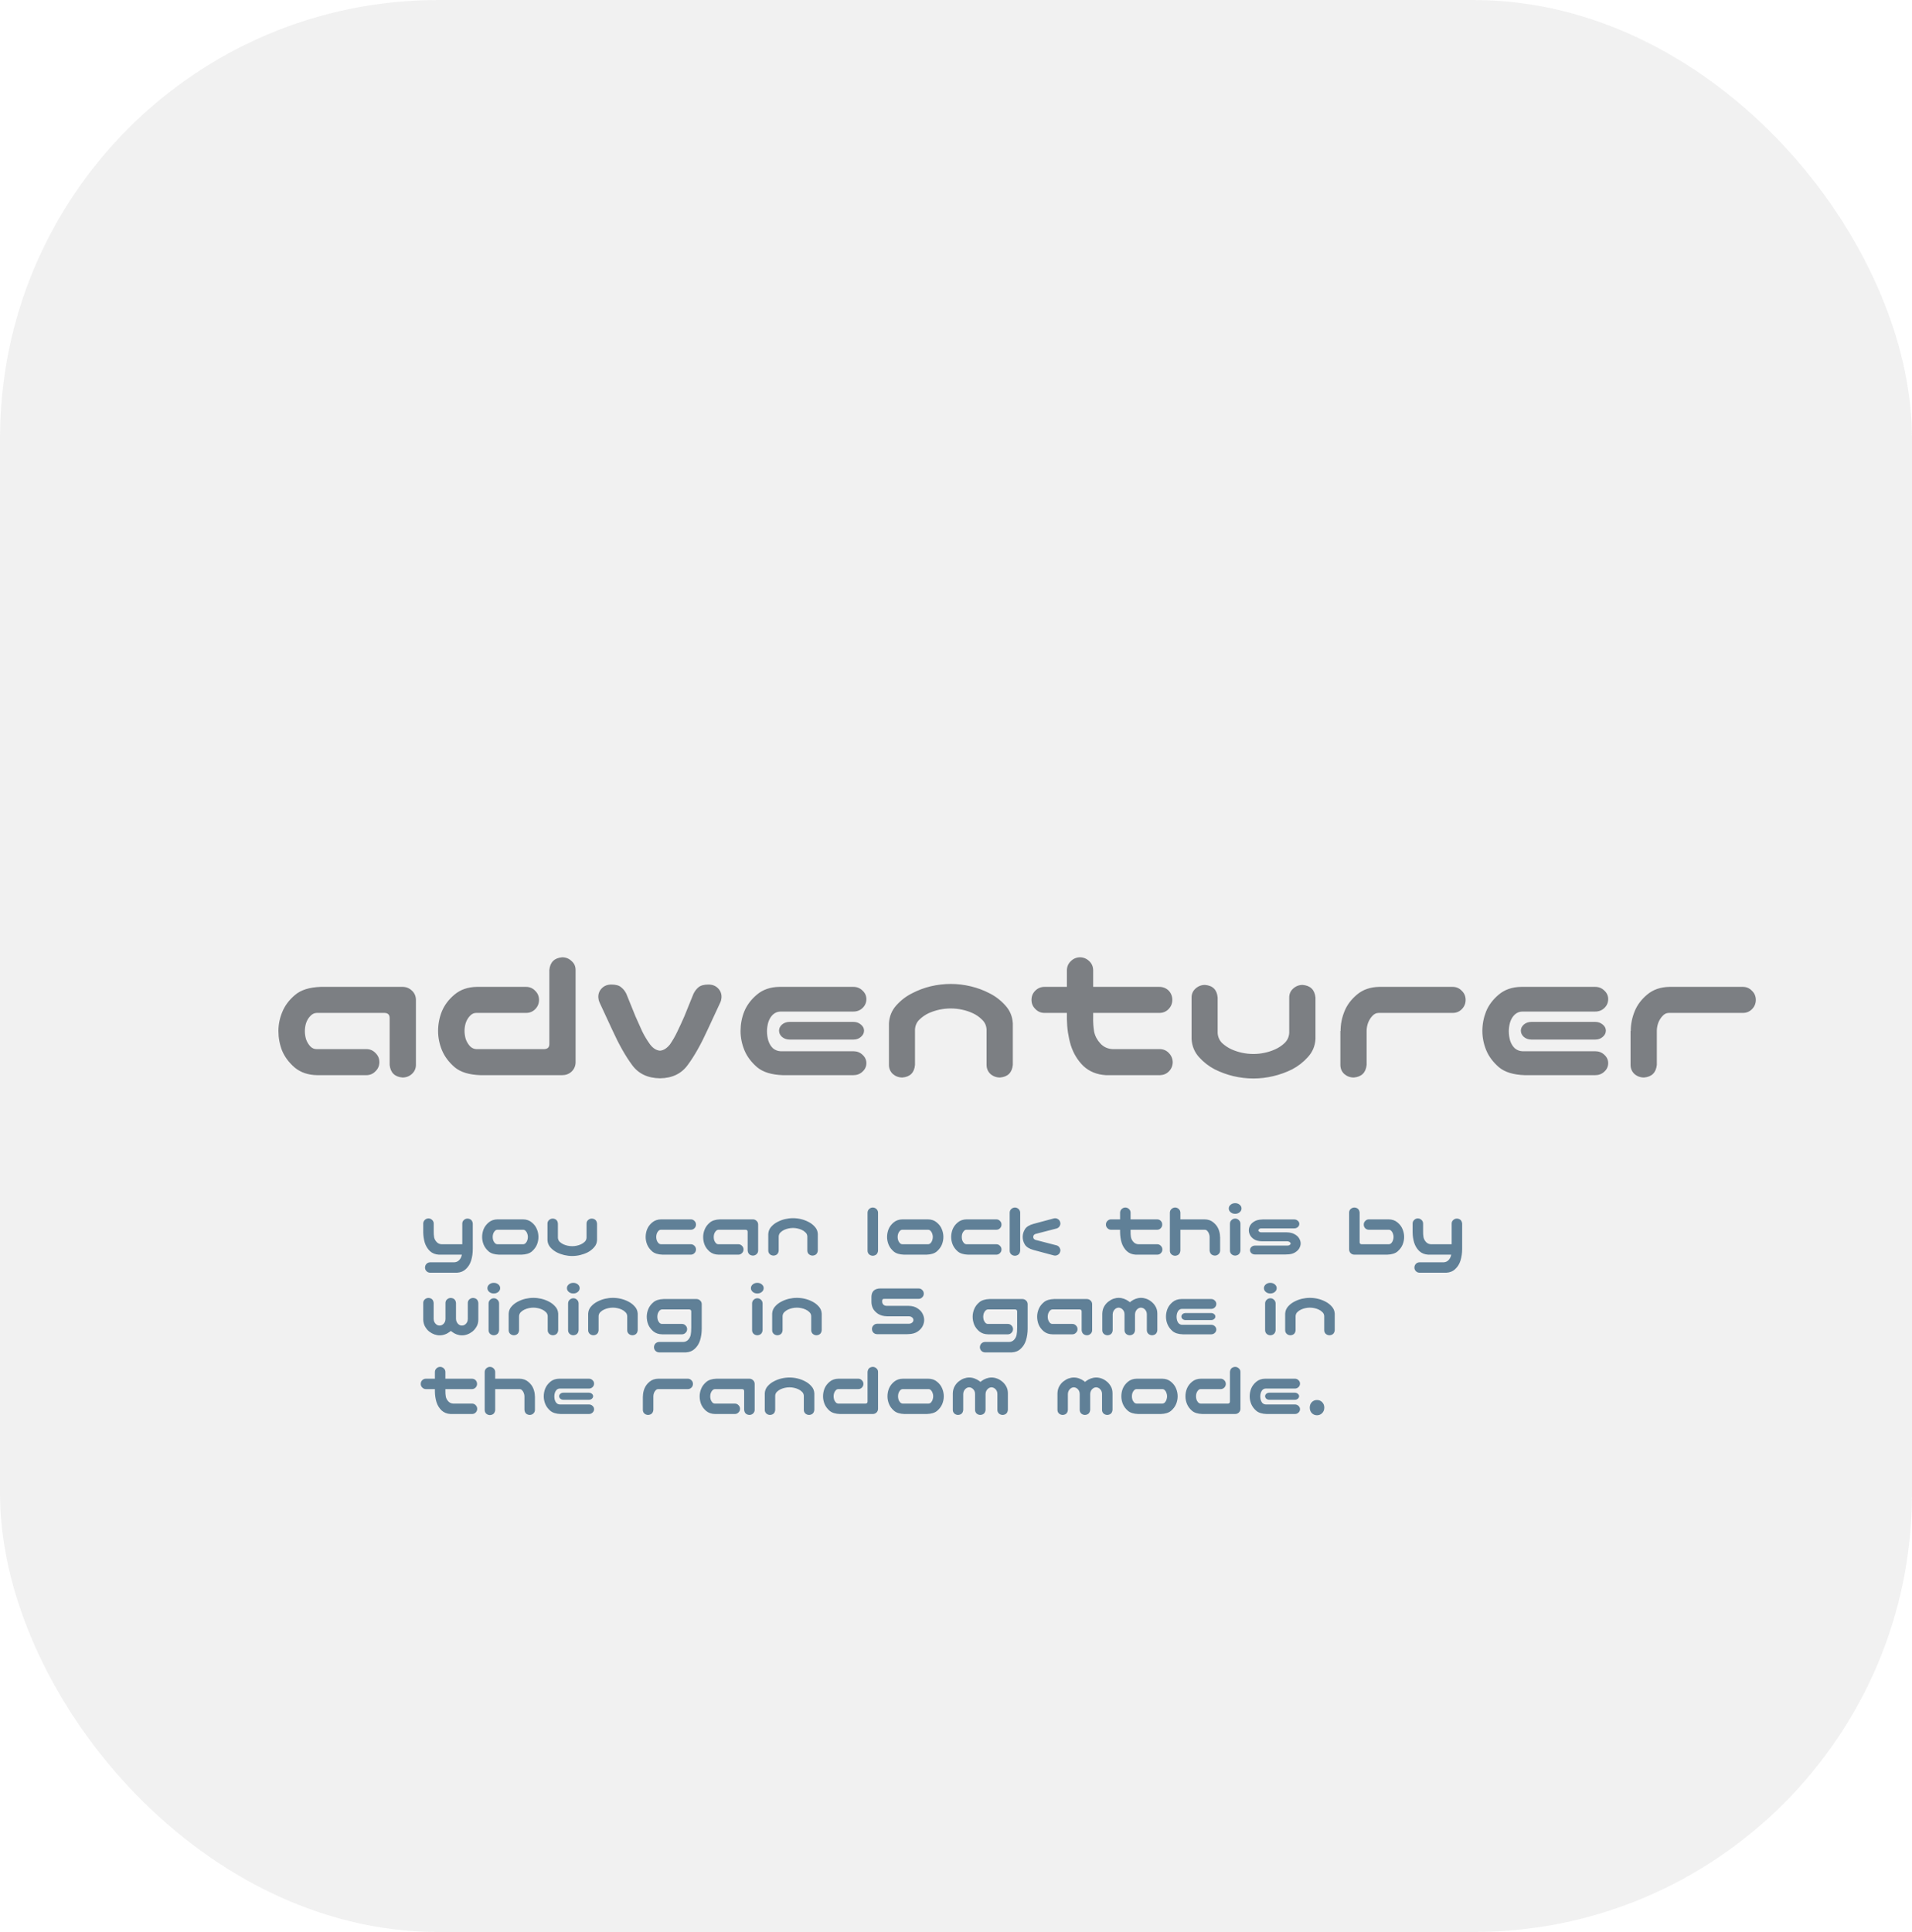 <svg width="96" height="97" viewBox="0 0 96 97" fill="none" xmlns="http://www.w3.org/2000/svg">
<g clip-path="url(#clip0_69_1537)">
<rect width="96" height="97" rx="22" fill="#F4F4F4"/>
<path d="M19.564 53.463V51.109C19.564 50.947 19.48 50.862 19.311 50.855H15.893C15.769 50.862 15.662 50.917 15.57 51.022C15.479 51.119 15.411 51.236 15.365 51.373C15.326 51.503 15.307 51.637 15.307 51.773C15.307 51.904 15.326 52.037 15.365 52.174C15.411 52.304 15.479 52.421 15.57 52.525C15.662 52.623 15.769 52.672 15.893 52.672H18.393C18.575 52.672 18.728 52.737 18.852 52.867C18.982 52.991 19.047 53.144 19.047 53.326C19.047 53.508 18.982 53.661 18.852 53.785C18.728 53.915 18.575 53.98 18.393 53.98H15.932C15.476 53.974 15.098 53.847 14.799 53.6C14.506 53.346 14.294 53.062 14.164 52.75C14.04 52.431 13.979 52.102 13.979 51.764C13.979 51.438 14.044 51.119 14.174 50.807C14.304 50.488 14.516 50.204 14.809 49.957C15.102 49.703 15.534 49.566 16.107 49.547H20.209C20.391 49.547 20.547 49.609 20.678 49.732C20.808 49.85 20.876 49.999 20.883 50.182V53.463C20.883 53.645 20.814 53.798 20.678 53.922C20.547 54.039 20.391 54.098 20.209 54.098C19.818 54.065 19.604 53.853 19.564 53.463ZM27.582 48.697C27.621 48.307 27.836 48.095 28.227 48.062C28.409 48.062 28.565 48.124 28.695 48.248C28.832 48.365 28.9 48.515 28.9 48.697V53.346C28.894 53.528 28.826 53.681 28.695 53.805C28.565 53.922 28.409 53.98 28.227 53.98H24.125C23.552 53.961 23.119 53.828 22.826 53.58C22.533 53.326 22.322 53.043 22.191 52.73C22.061 52.411 21.996 52.089 21.996 51.764C21.996 51.425 22.058 51.1 22.182 50.787C22.312 50.468 22.523 50.185 22.816 49.938C23.116 49.684 23.494 49.553 23.949 49.547H26.41C26.592 49.547 26.745 49.612 26.869 49.742C26.999 49.866 27.064 50.019 27.064 50.201C27.064 50.383 26.999 50.54 26.869 50.67C26.745 50.794 26.592 50.855 26.41 50.855H23.91C23.787 50.855 23.679 50.908 23.588 51.012C23.497 51.109 23.428 51.227 23.383 51.363C23.344 51.493 23.324 51.624 23.324 51.754C23.324 51.891 23.344 52.027 23.383 52.164C23.428 52.294 23.497 52.411 23.588 52.516C23.679 52.613 23.787 52.665 23.91 52.672H27.328C27.497 52.665 27.582 52.581 27.582 52.418V48.697ZM31.732 53.463C31.4 53.014 31.068 52.425 30.736 51.695L30.102 50.328C30.069 50.257 30.049 50.178 30.043 50.094C30.03 49.911 30.085 49.755 30.209 49.625C30.333 49.495 30.495 49.43 30.697 49.43C30.919 49.43 31.081 49.475 31.186 49.566C31.296 49.651 31.384 49.762 31.449 49.898L31.908 51.031C32.025 51.298 32.139 51.552 32.25 51.793C32.367 52.027 32.497 52.242 32.641 52.438C32.79 52.633 32.956 52.737 33.139 52.75C33.315 52.737 33.48 52.633 33.637 52.438C33.773 52.242 33.897 52.027 34.008 51.793C34.125 51.552 34.242 51.298 34.359 51.031L34.818 49.898C34.883 49.762 34.968 49.651 35.072 49.566C35.183 49.475 35.349 49.43 35.57 49.43C35.772 49.43 35.935 49.495 36.059 49.625C36.182 49.755 36.238 49.911 36.225 50.094C36.218 50.178 36.199 50.257 36.166 50.328L35.531 51.695C35.199 52.425 34.867 53.014 34.535 53.463C34.216 53.906 33.751 54.13 33.139 54.137C32.52 54.13 32.051 53.906 31.732 53.463ZM39.31 53.98C38.738 53.961 38.305 53.828 38.012 53.58C37.719 53.326 37.507 53.043 37.377 52.73C37.247 52.411 37.182 52.089 37.182 51.764C37.182 51.425 37.243 51.1 37.367 50.787C37.497 50.468 37.709 50.185 38.002 49.938C38.301 49.684 38.679 49.553 39.135 49.547H42.846C43.028 49.547 43.181 49.609 43.305 49.732C43.435 49.85 43.5 49.993 43.5 50.162C43.5 50.338 43.435 50.488 43.305 50.611C43.181 50.728 43.028 50.787 42.846 50.787H39.193C39.05 50.787 38.923 50.836 38.812 50.934C38.708 51.031 38.63 51.158 38.578 51.315C38.533 51.471 38.51 51.624 38.51 51.773C38.51 51.936 38.533 52.096 38.578 52.252C38.63 52.408 38.708 52.535 38.812 52.633C38.923 52.724 39.05 52.773 39.193 52.779H42.846C43.028 52.779 43.181 52.838 43.305 52.955C43.435 53.072 43.5 53.212 43.5 53.375C43.5 53.544 43.435 53.688 43.305 53.805C43.181 53.922 43.028 53.98 42.846 53.98H39.31ZM43.383 51.744C43.383 51.868 43.328 51.975 43.217 52.066C43.119 52.151 42.995 52.193 42.846 52.193H39.652C39.503 52.193 39.376 52.151 39.272 52.066C39.167 51.975 39.115 51.868 39.115 51.744C39.115 51.627 39.167 51.523 39.272 51.432C39.376 51.347 39.503 51.305 39.652 51.305H42.846C42.995 51.305 43.122 51.35 43.227 51.441C43.331 51.526 43.383 51.627 43.383 51.744ZM47.738 49.4C48.077 49.4 48.409 49.44 48.734 49.518C49.066 49.596 49.382 49.713 49.682 49.869C49.981 50.019 50.245 50.221 50.473 50.475C50.707 50.728 50.834 51.031 50.853 51.383V51.793V53.463C50.815 53.853 50.6 54.065 50.209 54.098C50.027 54.098 49.867 54.039 49.73 53.922C49.6 53.798 49.535 53.645 49.535 53.463V53.033V51.685C49.522 51.484 49.444 51.318 49.301 51.188C49.164 51.051 49.008 50.943 48.832 50.865C48.663 50.787 48.484 50.728 48.295 50.69C48.113 50.65 47.927 50.631 47.738 50.631C47.55 50.631 47.361 50.65 47.172 50.69C46.99 50.728 46.81 50.787 46.635 50.865C46.465 50.943 46.309 51.051 46.166 51.188C46.029 51.318 45.954 51.484 45.941 51.685V53.033V53.463C45.909 53.853 45.697 54.065 45.307 54.098C45.124 54.098 44.965 54.039 44.828 53.922C44.698 53.798 44.633 53.645 44.633 53.463V51.793V51.383C44.652 51.031 44.776 50.728 45.004 50.475C45.232 50.221 45.495 50.019 45.795 49.869C46.094 49.713 46.407 49.596 46.732 49.518C47.065 49.44 47.4 49.4 47.738 49.4ZM54.213 48.062C54.395 48.062 54.551 48.124 54.682 48.248C54.812 48.365 54.88 48.515 54.887 48.697V49.547H58.207C58.389 49.547 58.546 49.609 58.676 49.732C58.8 49.863 58.861 50.019 58.861 50.201C58.861 50.383 58.796 50.54 58.666 50.67C58.542 50.794 58.389 50.855 58.207 50.855H54.887V51.051C54.88 51.318 54.897 51.565 54.935 51.793C54.981 52.014 55.085 52.213 55.248 52.389C55.411 52.565 55.616 52.659 55.863 52.672H58.246C58.428 52.678 58.578 52.747 58.695 52.877C58.819 53.007 58.881 53.163 58.881 53.346C58.874 53.522 58.809 53.671 58.685 53.795C58.568 53.912 58.422 53.974 58.246 53.98H55.531C55.075 53.954 54.698 53.801 54.398 53.522C54.105 53.235 53.894 52.887 53.764 52.477C53.64 52.066 53.575 51.63 53.568 51.168V50.855H52.445C52.263 50.855 52.11 50.79 51.986 50.66C51.856 50.536 51.791 50.383 51.791 50.201C51.791 50.019 51.853 49.866 51.977 49.742C52.107 49.612 52.263 49.547 52.445 49.547H53.568V48.697C53.575 48.522 53.64 48.375 53.764 48.258C53.887 48.134 54.037 48.069 54.213 48.062ZM62.934 54.147C62.595 54.147 62.26 54.107 61.928 54.029C61.602 53.951 61.29 53.837 60.99 53.688C60.691 53.531 60.427 53.326 60.199 53.072C59.971 52.818 59.848 52.516 59.828 52.164V51.754V50.084C59.828 49.902 59.893 49.752 60.023 49.635C60.16 49.511 60.32 49.449 60.502 49.449C60.893 49.482 61.104 49.693 61.137 50.084V50.514V51.861C61.15 52.063 61.225 52.232 61.361 52.369C61.505 52.499 61.661 52.603 61.83 52.682C62.006 52.76 62.185 52.818 62.367 52.857C62.556 52.897 62.745 52.916 62.934 52.916C63.122 52.916 63.308 52.897 63.49 52.857C63.679 52.818 63.858 52.76 64.027 52.682C64.203 52.603 64.359 52.499 64.496 52.369C64.639 52.232 64.717 52.063 64.731 51.861V50.514V50.084C64.731 49.902 64.796 49.752 64.926 49.635C65.062 49.511 65.222 49.449 65.404 49.449C65.795 49.482 66.01 49.693 66.049 50.084V51.754V52.164C66.029 52.516 65.902 52.818 65.668 53.072C65.44 53.326 65.176 53.531 64.877 53.688C64.578 53.837 64.262 53.951 63.93 54.029C63.604 54.107 63.272 54.147 62.934 54.147ZM67.504 50.777C67.628 50.465 67.836 50.185 68.129 49.938C68.428 49.684 68.806 49.553 69.262 49.547H72.934C73.116 49.547 73.269 49.612 73.393 49.742C73.523 49.866 73.588 50.019 73.588 50.201C73.588 50.383 73.523 50.54 73.393 50.67C73.269 50.794 73.116 50.855 72.934 50.855H69.223C69.099 50.855 68.992 50.908 68.9 51.012C68.809 51.109 68.738 51.227 68.686 51.363C68.64 51.5 68.617 51.63 68.617 51.754V53.463C68.578 53.853 68.363 54.065 67.973 54.098C67.79 54.098 67.631 54.039 67.494 53.922C67.364 53.798 67.299 53.645 67.299 53.463V51.764H67.309C67.309 51.425 67.374 51.096 67.504 50.777ZM76.557 53.98C75.984 53.961 75.551 53.828 75.258 53.58C74.965 53.326 74.753 53.043 74.623 52.73C74.493 52.411 74.428 52.089 74.428 51.764C74.428 51.425 74.49 51.1 74.613 50.787C74.743 50.468 74.955 50.185 75.248 49.938C75.547 49.684 75.925 49.553 76.381 49.547H80.092C80.274 49.547 80.427 49.609 80.551 49.732C80.681 49.85 80.746 49.993 80.746 50.162C80.746 50.338 80.681 50.488 80.551 50.611C80.427 50.728 80.274 50.787 80.092 50.787H76.439C76.296 50.787 76.169 50.836 76.059 50.934C75.954 51.031 75.876 51.158 75.824 51.315C75.779 51.471 75.756 51.624 75.756 51.773C75.756 51.936 75.779 52.096 75.824 52.252C75.876 52.408 75.954 52.535 76.059 52.633C76.169 52.724 76.296 52.773 76.439 52.779H80.092C80.274 52.779 80.427 52.838 80.551 52.955C80.681 53.072 80.746 53.212 80.746 53.375C80.746 53.544 80.681 53.688 80.551 53.805C80.427 53.922 80.274 53.98 80.092 53.98H76.557ZM80.629 51.744C80.629 51.868 80.574 51.975 80.463 52.066C80.365 52.151 80.242 52.193 80.092 52.193H76.898C76.749 52.193 76.622 52.151 76.518 52.066C76.413 51.975 76.361 51.868 76.361 51.744C76.361 51.627 76.413 51.523 76.518 51.432C76.622 51.347 76.749 51.305 76.898 51.305H80.092C80.242 51.305 80.368 51.35 80.473 51.441C80.577 51.526 80.629 51.627 80.629 51.744ZM82.074 50.777C82.198 50.465 82.406 50.185 82.699 49.938C82.999 49.684 83.376 49.553 83.832 49.547H87.504C87.686 49.547 87.839 49.612 87.963 49.742C88.093 49.866 88.158 50.019 88.158 50.201C88.158 50.383 88.093 50.54 87.963 50.67C87.839 50.794 87.686 50.855 87.504 50.855H83.793C83.669 50.855 83.562 50.908 83.471 51.012C83.38 51.109 83.308 51.227 83.256 51.363C83.21 51.5 83.188 51.63 83.188 51.754V53.463C83.148 53.853 82.934 54.065 82.543 54.098C82.361 54.098 82.201 54.039 82.064 53.922C81.934 53.798 81.869 53.645 81.869 53.463V51.764H81.879C81.879 51.425 81.944 51.096 82.074 50.777Z" fill="#72757A"/>
<path d="M21.508 61.172C21.581 61.172 21.643 61.197 21.695 61.246C21.747 61.293 21.775 61.353 21.777 61.426V61.82C21.775 61.927 21.781 62.026 21.797 62.117C21.815 62.206 21.857 62.285 21.922 62.355C21.987 62.426 22.069 62.464 22.168 62.469H23.211V61.434C23.211 61.361 23.237 61.301 23.289 61.254C23.344 61.204 23.408 61.18 23.48 61.18C23.637 61.193 23.723 61.277 23.738 61.434V62.707C23.738 62.915 23.71 63.112 23.652 63.297C23.6 63.461 23.514 63.599 23.395 63.711C23.277 63.825 23.128 63.888 22.945 63.898H21.594C21.523 63.896 21.463 63.87 21.414 63.82C21.367 63.773 21.342 63.715 21.34 63.645C21.34 63.572 21.363 63.509 21.41 63.457C21.46 63.405 21.521 63.378 21.594 63.375H22.812C22.912 63.37 22.994 63.332 23.059 63.262C23.124 63.191 23.165 63.109 23.184 63.016C23.186 63.008 23.188 63 23.188 62.992H22.035C21.853 62.982 21.702 62.921 21.582 62.809C21.465 62.694 21.38 62.555 21.328 62.391C21.279 62.227 21.253 62.052 21.25 61.867V61.426C21.253 61.355 21.279 61.297 21.328 61.25C21.378 61.2 21.438 61.175 21.508 61.172ZM25.059 62.992C24.829 62.984 24.656 62.931 24.539 62.832C24.422 62.73 24.337 62.617 24.285 62.492C24.233 62.365 24.207 62.236 24.207 62.105C24.207 61.97 24.232 61.84 24.281 61.715C24.333 61.587 24.418 61.474 24.535 61.375C24.655 61.273 24.806 61.221 24.988 61.219H26.254C26.436 61.221 26.586 61.273 26.703 61.375C26.823 61.474 26.908 61.587 26.957 61.715C27.009 61.84 27.035 61.97 27.035 62.105C27.035 62.236 27.009 62.365 26.957 62.492C26.905 62.617 26.82 62.73 26.703 62.832C26.586 62.931 26.413 62.984 26.184 62.992H25.059ZM24.973 61.742C24.923 61.742 24.88 61.763 24.844 61.805C24.807 61.844 24.78 61.891 24.762 61.945C24.746 61.997 24.738 62.05 24.738 62.102C24.738 62.156 24.746 62.211 24.762 62.266C24.78 62.318 24.807 62.365 24.844 62.406C24.88 62.445 24.923 62.466 24.973 62.469H26.27C26.319 62.466 26.362 62.445 26.398 62.406C26.435 62.365 26.461 62.318 26.477 62.266C26.495 62.211 26.504 62.156 26.504 62.102C26.504 62.05 26.495 61.997 26.477 61.945C26.461 61.891 26.435 61.844 26.398 61.805C26.362 61.763 26.319 61.742 26.27 61.742H24.973ZM28.73 63.059C28.595 63.059 28.461 63.043 28.328 63.012C28.198 62.98 28.073 62.935 27.953 62.875C27.833 62.812 27.728 62.73 27.637 62.629C27.546 62.527 27.496 62.406 27.488 62.266V62.102V61.434C27.488 61.361 27.514 61.301 27.566 61.254C27.621 61.204 27.685 61.18 27.758 61.18C27.914 61.193 27.999 61.277 28.012 61.434V61.605V62.145C28.017 62.225 28.047 62.293 28.102 62.348C28.159 62.4 28.221 62.441 28.289 62.473C28.359 62.504 28.431 62.527 28.504 62.543C28.579 62.559 28.655 62.566 28.73 62.566C28.806 62.566 28.88 62.559 28.953 62.543C29.029 62.527 29.1 62.504 29.168 62.473C29.238 62.441 29.301 62.4 29.355 62.348C29.413 62.293 29.444 62.225 29.449 62.145V61.605V61.434C29.449 61.361 29.475 61.301 29.527 61.254C29.582 61.204 29.646 61.18 29.719 61.18C29.875 61.193 29.961 61.277 29.977 61.434V62.102V62.266C29.969 62.406 29.918 62.527 29.824 62.629C29.733 62.73 29.628 62.812 29.508 62.875C29.388 62.935 29.262 62.98 29.129 63.012C28.999 63.043 28.866 63.059 28.73 63.059ZM33.27 62.992C33.04 62.984 32.867 62.931 32.75 62.832C32.633 62.73 32.548 62.617 32.496 62.492C32.444 62.365 32.418 62.236 32.418 62.105C32.418 61.97 32.443 61.84 32.492 61.715C32.544 61.587 32.629 61.474 32.746 61.375C32.866 61.273 33.017 61.221 33.199 61.219H34.684C34.757 61.219 34.818 61.245 34.867 61.297C34.919 61.346 34.945 61.408 34.945 61.48C34.945 61.553 34.919 61.616 34.867 61.668C34.818 61.717 34.757 61.742 34.684 61.742H33.184C33.134 61.742 33.091 61.763 33.055 61.805C33.018 61.844 32.991 61.891 32.973 61.945C32.957 61.997 32.949 62.05 32.949 62.102C32.949 62.156 32.957 62.211 32.973 62.266C32.991 62.318 33.018 62.365 33.055 62.406C33.091 62.445 33.134 62.466 33.184 62.469H34.684C34.757 62.469 34.818 62.495 34.867 62.547C34.919 62.596 34.945 62.658 34.945 62.73C34.945 62.803 34.919 62.865 34.867 62.914C34.818 62.966 34.757 62.992 34.684 62.992H33.27ZM37.539 62.785V61.844C37.539 61.779 37.505 61.745 37.438 61.742H36.07C36.021 61.745 35.978 61.767 35.941 61.809C35.905 61.848 35.878 61.895 35.859 61.949C35.844 62.001 35.836 62.055 35.836 62.109C35.836 62.161 35.844 62.215 35.859 62.27C35.878 62.322 35.905 62.368 35.941 62.41C35.978 62.449 36.021 62.469 36.07 62.469H37.07C37.143 62.469 37.204 62.495 37.254 62.547C37.306 62.596 37.332 62.658 37.332 62.73C37.332 62.803 37.306 62.865 37.254 62.914C37.204 62.966 37.143 62.992 37.07 62.992H36.086C35.904 62.99 35.753 62.939 35.633 62.84C35.516 62.738 35.431 62.625 35.379 62.5C35.329 62.372 35.305 62.241 35.305 62.105C35.305 61.975 35.331 61.848 35.383 61.723C35.435 61.595 35.52 61.482 35.637 61.383C35.754 61.281 35.927 61.227 36.156 61.219H37.797C37.87 61.219 37.932 61.243 37.984 61.293C38.036 61.34 38.064 61.4 38.066 61.473V62.785C38.066 62.858 38.039 62.919 37.984 62.969C37.932 63.016 37.87 63.039 37.797 63.039C37.641 63.026 37.555 62.941 37.539 62.785ZM39.816 61.16C39.952 61.16 40.085 61.176 40.215 61.207C40.348 61.238 40.474 61.285 40.594 61.348C40.714 61.408 40.819 61.488 40.91 61.59C41.004 61.691 41.055 61.812 41.062 61.953V62.117V62.785C41.047 62.941 40.961 63.026 40.805 63.039C40.732 63.039 40.668 63.016 40.613 62.969C40.561 62.919 40.535 62.858 40.535 62.785V62.613V62.074C40.53 61.993 40.499 61.927 40.441 61.875C40.387 61.82 40.324 61.777 40.254 61.746C40.186 61.715 40.115 61.691 40.039 61.676C39.966 61.66 39.892 61.652 39.816 61.652C39.741 61.652 39.665 61.66 39.59 61.676C39.517 61.691 39.445 61.715 39.375 61.746C39.307 61.777 39.245 61.82 39.188 61.875C39.133 61.927 39.103 61.993 39.098 62.074V62.613V62.785C39.085 62.941 39 63.026 38.844 63.039C38.771 63.039 38.707 63.016 38.652 62.969C38.6 62.919 38.574 62.858 38.574 62.785V62.117V61.953C38.582 61.812 38.632 61.691 38.723 61.59C38.814 61.488 38.919 61.408 39.039 61.348C39.159 61.285 39.284 61.238 39.414 61.207C39.547 61.176 39.681 61.16 39.816 61.16ZM43.828 60.625C43.898 60.628 43.958 60.654 44.008 60.703C44.057 60.75 44.083 60.809 44.086 60.879V62.793C44.07 62.949 43.984 63.034 43.828 63.047C43.755 63.047 43.691 63.023 43.637 62.977C43.585 62.927 43.559 62.866 43.559 62.793V60.879C43.561 60.806 43.589 60.746 43.641 60.699C43.693 60.65 43.755 60.625 43.828 60.625ZM45.391 62.992C45.161 62.984 44.988 62.931 44.871 62.832C44.754 62.73 44.669 62.617 44.617 62.492C44.565 62.365 44.539 62.236 44.539 62.105C44.539 61.97 44.564 61.84 44.613 61.715C44.665 61.587 44.75 61.474 44.867 61.375C44.987 61.273 45.138 61.221 45.32 61.219H46.586C46.768 61.221 46.918 61.273 47.035 61.375C47.155 61.474 47.24 61.587 47.289 61.715C47.341 61.84 47.367 61.97 47.367 62.105C47.367 62.236 47.341 62.365 47.289 62.492C47.237 62.617 47.152 62.73 47.035 62.832C46.918 62.931 46.745 62.984 46.516 62.992H45.391ZM45.305 61.742C45.255 61.742 45.212 61.763 45.176 61.805C45.139 61.844 45.112 61.891 45.094 61.945C45.078 61.997 45.07 62.05 45.07 62.102C45.07 62.156 45.078 62.211 45.094 62.266C45.112 62.318 45.139 62.365 45.176 62.406C45.212 62.445 45.255 62.466 45.305 62.469H46.602C46.651 62.466 46.694 62.445 46.73 62.406C46.767 62.365 46.793 62.318 46.809 62.266C46.827 62.211 46.836 62.156 46.836 62.102C46.836 62.05 46.827 61.997 46.809 61.945C46.793 61.891 46.767 61.844 46.73 61.805C46.694 61.763 46.651 61.742 46.602 61.742H45.305ZM48.609 62.992C48.38 62.984 48.207 62.931 48.09 62.832C47.973 62.73 47.888 62.617 47.836 62.492C47.784 62.365 47.758 62.236 47.758 62.105C47.758 61.97 47.783 61.84 47.832 61.715C47.884 61.587 47.969 61.474 48.086 61.375C48.206 61.273 48.357 61.221 48.539 61.219H50.023C50.096 61.219 50.158 61.245 50.207 61.297C50.259 61.346 50.285 61.408 50.285 61.48C50.285 61.553 50.259 61.616 50.207 61.668C50.158 61.717 50.096 61.742 50.023 61.742H48.523C48.474 61.742 48.431 61.763 48.395 61.805C48.358 61.844 48.331 61.891 48.312 61.945C48.297 61.997 48.289 62.05 48.289 62.102C48.289 62.156 48.297 62.211 48.312 62.266C48.331 62.318 48.358 62.365 48.395 62.406C48.431 62.445 48.474 62.466 48.523 62.469H50.023C50.096 62.469 50.158 62.495 50.207 62.547C50.259 62.596 50.285 62.658 50.285 62.73C50.285 62.803 50.259 62.865 50.207 62.914C50.158 62.966 50.096 62.992 50.023 62.992H48.609ZM50.965 60.625C51.035 60.628 51.095 60.654 51.145 60.703C51.194 60.75 51.22 60.809 51.223 60.879V62.793C51.207 62.949 51.121 63.034 50.965 63.047C50.892 63.047 50.828 63.023 50.773 62.977C50.721 62.927 50.695 62.866 50.695 62.793V60.879C50.698 60.806 50.725 60.746 50.777 60.699C50.829 60.65 50.892 60.625 50.965 60.625ZM51.461 61.715C51.536 61.592 51.681 61.503 51.895 61.445L52.898 61.176C52.969 61.155 53.035 61.161 53.098 61.195C53.163 61.227 53.206 61.277 53.227 61.348C53.25 61.415 53.245 61.482 53.211 61.547C53.18 61.609 53.129 61.652 53.059 61.676L51.988 61.953C51.913 61.982 51.876 62.031 51.879 62.102C51.876 62.172 51.913 62.221 51.988 62.25L53.059 62.527C53.129 62.551 53.18 62.595 53.211 62.66C53.245 62.723 53.25 62.788 53.227 62.855C53.206 62.926 53.163 62.977 53.098 63.008C53.035 63.042 52.969 63.048 52.898 63.027L51.895 62.758C51.678 62.698 51.533 62.607 51.457 62.484C51.384 62.362 51.348 62.234 51.348 62.102C51.348 61.969 51.385 61.84 51.461 61.715ZM56.496 60.625C56.569 60.625 56.632 60.65 56.684 60.699C56.736 60.746 56.763 60.806 56.766 60.879V61.219H58.094C58.167 61.219 58.229 61.243 58.281 61.293C58.331 61.345 58.355 61.408 58.355 61.48C58.355 61.553 58.329 61.616 58.277 61.668C58.228 61.717 58.167 61.742 58.094 61.742H56.766V61.82C56.763 61.927 56.77 62.026 56.785 62.117C56.803 62.206 56.845 62.285 56.91 62.355C56.975 62.426 57.057 62.464 57.156 62.469H58.109C58.182 62.471 58.242 62.499 58.289 62.551C58.339 62.603 58.363 62.665 58.363 62.738C58.361 62.809 58.335 62.868 58.285 62.918C58.238 62.965 58.18 62.99 58.109 62.992H57.023C56.841 62.982 56.69 62.921 56.57 62.809C56.453 62.694 56.368 62.555 56.316 62.391C56.267 62.227 56.241 62.052 56.238 61.867V61.742H55.789C55.716 61.742 55.655 61.716 55.605 61.664C55.553 61.615 55.527 61.553 55.527 61.48C55.527 61.408 55.552 61.346 55.602 61.297C55.654 61.245 55.716 61.219 55.789 61.219H56.238V60.879C56.241 60.809 56.267 60.75 56.316 60.703C56.366 60.654 56.426 60.628 56.496 60.625ZM59.008 60.625C59.078 60.628 59.138 60.654 59.188 60.703C59.237 60.75 59.263 60.809 59.266 60.879V61.219H60.477C60.659 61.221 60.809 61.273 60.926 61.375C61.046 61.474 61.13 61.586 61.18 61.711C61.232 61.839 61.258 61.97 61.258 62.105H61.262V62.785C61.262 62.858 61.234 62.919 61.18 62.969C61.128 63.016 61.065 63.039 60.992 63.039C60.836 63.026 60.75 62.941 60.734 62.785V62.102C60.734 62.052 60.724 62 60.703 61.945C60.685 61.891 60.658 61.844 60.621 61.805C60.585 61.763 60.542 61.742 60.492 61.742H59.266V62.793C59.25 62.949 59.164 63.034 59.008 63.047C58.935 63.047 58.871 63.023 58.816 62.977C58.764 62.927 58.738 62.866 58.738 62.793V60.879C58.741 60.806 58.768 60.746 58.82 60.699C58.872 60.65 58.935 60.625 59.008 60.625ZM62.023 61.18C62.094 61.182 62.154 61.208 62.203 61.258C62.253 61.305 62.279 61.363 62.281 61.434V62.785C62.266 62.941 62.18 63.026 62.023 63.039C61.95 63.039 61.887 63.016 61.832 62.969C61.78 62.919 61.754 62.858 61.754 62.785V61.434C61.757 61.361 61.784 61.301 61.836 61.254C61.888 61.204 61.95 61.18 62.023 61.18ZM61.695 60.672C61.695 60.599 61.727 60.536 61.789 60.484C61.852 60.432 61.927 60.406 62.016 60.406C62.104 60.406 62.18 60.432 62.242 60.484C62.305 60.536 62.336 60.599 62.336 60.672C62.336 60.747 62.305 60.811 62.242 60.863C62.18 60.915 62.104 60.941 62.016 60.941C61.927 60.941 61.852 60.915 61.789 60.863C61.727 60.811 61.695 60.747 61.695 60.672ZM65.238 61.445C65.238 61.51 65.212 61.565 65.16 61.609C65.111 61.651 65.049 61.672 64.977 61.672H63.324C63.29 61.672 63.263 61.678 63.242 61.691C63.221 61.704 63.206 61.719 63.195 61.734C63.185 61.747 63.18 61.759 63.18 61.77C63.18 61.783 63.185 61.797 63.195 61.812C63.206 61.825 63.221 61.839 63.242 61.852C63.263 61.862 63.29 61.868 63.324 61.871H64.602C64.766 61.874 64.901 61.906 65.008 61.969C65.115 62.029 65.19 62.1 65.234 62.184C65.281 62.264 65.305 62.346 65.305 62.43C65.305 62.51 65.281 62.592 65.234 62.676C65.188 62.757 65.111 62.828 65.004 62.891C64.9 62.95 64.766 62.98 64.602 62.98C64.573 62.983 64.552 62.984 64.539 62.984H63.023C62.95 62.984 62.888 62.964 62.836 62.922C62.786 62.878 62.762 62.824 62.762 62.762C62.762 62.697 62.788 62.642 62.84 62.598C62.889 62.556 62.95 62.535 63.023 62.535H64.633C64.672 62.538 64.703 62.533 64.727 62.52C64.753 62.507 64.772 62.492 64.785 62.477C64.798 62.461 64.805 62.445 64.805 62.43C64.805 62.422 64.798 62.409 64.785 62.391C64.772 62.37 64.753 62.354 64.727 62.344C64.703 62.331 64.672 62.323 64.633 62.32H63.352C63.2 62.318 63.075 62.286 62.977 62.227C62.878 62.164 62.807 62.092 62.766 62.012C62.724 61.931 62.703 61.85 62.703 61.77C62.703 61.689 62.724 61.609 62.766 61.531C62.81 61.45 62.88 61.382 62.977 61.324C63.075 61.264 63.2 61.232 63.352 61.227C63.378 61.224 63.397 61.223 63.41 61.223H64.977C65.049 61.223 65.111 61.245 65.16 61.289C65.212 61.331 65.238 61.383 65.238 61.445ZM68.266 60.879V62.367C68.266 62.432 68.299 62.466 68.367 62.469H69.734C69.784 62.466 69.827 62.445 69.863 62.406C69.9 62.365 69.926 62.318 69.941 62.266C69.96 62.211 69.969 62.156 69.969 62.102C69.969 62.05 69.96 61.997 69.941 61.945C69.926 61.891 69.9 61.844 69.863 61.805C69.827 61.763 69.784 61.742 69.734 61.742H68.734C68.662 61.742 68.599 61.717 68.547 61.668C68.497 61.616 68.473 61.553 68.473 61.48C68.473 61.408 68.499 61.346 68.551 61.297C68.6 61.245 68.662 61.219 68.734 61.219H69.719C69.901 61.221 70.051 61.273 70.168 61.375C70.288 61.474 70.372 61.587 70.422 61.715C70.474 61.84 70.5 61.97 70.5 62.105C70.5 62.236 70.474 62.365 70.422 62.492C70.37 62.617 70.285 62.73 70.168 62.832C70.051 62.931 69.878 62.984 69.648 62.992H68.008C67.935 62.992 67.872 62.969 67.82 62.922C67.768 62.872 67.741 62.811 67.738 62.738V60.879C67.738 60.806 67.764 60.746 67.816 60.699C67.871 60.65 67.935 60.625 68.008 60.625C68.164 60.638 68.25 60.723 68.266 60.879ZM71.184 61.172C71.257 61.172 71.319 61.197 71.371 61.246C71.423 61.293 71.451 61.353 71.453 61.426V61.82C71.451 61.927 71.457 62.026 71.473 62.117C71.491 62.206 71.533 62.285 71.598 62.355C71.663 62.426 71.745 62.464 71.844 62.469H72.887V61.434C72.887 61.361 72.913 61.301 72.965 61.254C73.019 61.204 73.083 61.18 73.156 61.18C73.312 61.193 73.398 61.277 73.414 61.434V62.707C73.414 62.915 73.385 63.112 73.328 63.297C73.276 63.461 73.19 63.599 73.07 63.711C72.953 63.825 72.803 63.888 72.621 63.898H71.269C71.199 63.896 71.139 63.87 71.09 63.82C71.043 63.773 71.018 63.715 71.016 63.645C71.016 63.572 71.039 63.509 71.086 63.457C71.135 63.405 71.197 63.378 71.269 63.375H72.488C72.587 63.37 72.669 63.332 72.734 63.262C72.799 63.191 72.841 63.109 72.859 63.016C72.862 63.008 72.863 63 72.863 62.992H71.711C71.529 62.982 71.378 62.921 71.258 62.809C71.141 62.694 71.056 62.555 71.004 62.391C70.954 62.227 70.928 62.052 70.926 61.867V61.426C70.928 61.355 70.954 61.297 71.004 61.25C71.053 61.2 71.113 61.175 71.184 61.172ZM22.074 67.043C21.986 67.043 21.897 67.027 21.809 66.996C21.723 66.965 21.639 66.919 21.559 66.859C21.478 66.797 21.408 66.715 21.348 66.613C21.288 66.512 21.255 66.391 21.25 66.25V65.418C21.25 65.345 21.276 65.285 21.328 65.238C21.383 65.189 21.447 65.164 21.52 65.164C21.676 65.177 21.76 65.262 21.773 65.418V66.219C21.776 66.281 21.789 66.335 21.812 66.379C21.836 66.421 21.862 66.454 21.891 66.481C21.919 66.504 21.948 66.522 21.977 66.535C22.008 66.546 22.039 66.551 22.07 66.551C22.102 66.551 22.133 66.546 22.164 66.535C22.195 66.522 22.225 66.504 22.254 66.481C22.283 66.454 22.309 66.421 22.332 66.379C22.355 66.335 22.367 66.281 22.367 66.219V65.418C22.367 65.345 22.393 65.285 22.445 65.238C22.5 65.189 22.564 65.164 22.637 65.164C22.793 65.177 22.879 65.262 22.895 65.418V66.219C22.897 66.281 22.91 66.333 22.934 66.375C22.957 66.419 22.983 66.454 23.012 66.481C23.04 66.504 23.069 66.522 23.098 66.535C23.129 66.546 23.16 66.551 23.191 66.551C23.223 66.551 23.254 66.546 23.285 66.535C23.316 66.522 23.346 66.504 23.375 66.481C23.404 66.454 23.43 66.421 23.453 66.379C23.477 66.335 23.488 66.281 23.488 66.219V65.418C23.488 65.345 23.514 65.285 23.566 65.238C23.621 65.189 23.685 65.164 23.758 65.164C23.914 65.177 24 65.262 24.016 65.418V66.25C24.016 66.391 23.984 66.512 23.922 66.613C23.862 66.715 23.792 66.797 23.711 66.859C23.633 66.919 23.549 66.965 23.461 66.996C23.375 67.027 23.287 67.043 23.195 67.043C23.107 67.043 23.018 67.027 22.93 66.996C22.844 66.965 22.76 66.918 22.68 66.856C22.664 66.845 22.65 66.833 22.637 66.82C22.621 66.833 22.607 66.845 22.594 66.856C22.513 66.918 22.428 66.965 22.34 66.996C22.254 67.027 22.165 67.043 22.074 67.043ZM24.801 65.18C24.871 65.182 24.931 65.208 24.98 65.258C25.03 65.305 25.056 65.363 25.059 65.434V66.785C25.043 66.941 24.957 67.026 24.801 67.039C24.728 67.039 24.664 67.016 24.609 66.969C24.557 66.919 24.531 66.858 24.531 66.785V65.434C24.534 65.361 24.561 65.301 24.613 65.254C24.665 65.204 24.728 65.18 24.801 65.18ZM24.473 64.672C24.473 64.599 24.504 64.537 24.566 64.484C24.629 64.432 24.704 64.406 24.793 64.406C24.881 64.406 24.957 64.432 25.02 64.484C25.082 64.537 25.113 64.599 25.113 64.672C25.113 64.747 25.082 64.811 25.02 64.863C24.957 64.915 24.881 64.941 24.793 64.941C24.704 64.941 24.629 64.915 24.566 64.863C24.504 64.811 24.473 64.747 24.473 64.672ZM26.781 65.16C26.917 65.16 27.049 65.176 27.18 65.207C27.312 65.238 27.439 65.285 27.559 65.348C27.678 65.408 27.784 65.488 27.875 65.59C27.969 65.691 28.02 65.812 28.027 65.953V66.117V66.785C28.012 66.941 27.926 67.026 27.77 67.039C27.697 67.039 27.633 67.016 27.578 66.969C27.526 66.919 27.5 66.858 27.5 66.785V66.613V66.074C27.495 65.993 27.463 65.927 27.406 65.875C27.352 65.82 27.289 65.777 27.219 65.746C27.151 65.715 27.079 65.691 27.004 65.676C26.931 65.66 26.857 65.652 26.781 65.652C26.706 65.652 26.63 65.66 26.555 65.676C26.482 65.691 26.41 65.715 26.34 65.746C26.272 65.777 26.21 65.82 26.152 65.875C26.098 65.927 26.068 65.993 26.062 66.074V66.613V66.785C26.049 66.941 25.965 67.026 25.809 67.039C25.736 67.039 25.672 67.016 25.617 66.969C25.565 66.919 25.539 66.858 25.539 66.785V66.117V65.953C25.547 65.812 25.596 65.691 25.688 65.59C25.779 65.488 25.884 65.408 26.004 65.348C26.124 65.285 26.249 65.238 26.379 65.207C26.512 65.176 26.646 65.16 26.781 65.16ZM28.793 65.18C28.863 65.182 28.923 65.208 28.973 65.258C29.022 65.305 29.048 65.363 29.051 65.434V66.785C29.035 66.941 28.949 67.026 28.793 67.039C28.72 67.039 28.656 67.016 28.602 66.969C28.549 66.919 28.523 66.858 28.523 66.785V65.434C28.526 65.361 28.553 65.301 28.605 65.254C28.658 65.204 28.72 65.18 28.793 65.18ZM28.465 64.672C28.465 64.599 28.496 64.537 28.559 64.484C28.621 64.432 28.697 64.406 28.785 64.406C28.874 64.406 28.949 64.432 29.012 64.484C29.074 64.537 29.105 64.599 29.105 64.672C29.105 64.747 29.074 64.811 29.012 64.863C28.949 64.915 28.874 64.941 28.785 64.941C28.697 64.941 28.621 64.915 28.559 64.863C28.496 64.811 28.465 64.747 28.465 64.672ZM30.773 65.16C30.909 65.16 31.042 65.176 31.172 65.207C31.305 65.238 31.431 65.285 31.551 65.348C31.671 65.408 31.776 65.488 31.867 65.59C31.961 65.691 32.012 65.812 32.02 65.953V66.117V66.785C32.004 66.941 31.918 67.026 31.762 67.039C31.689 67.039 31.625 67.016 31.57 66.969C31.518 66.919 31.492 66.858 31.492 66.785V66.613V66.074C31.487 65.993 31.456 65.927 31.398 65.875C31.344 65.82 31.281 65.777 31.211 65.746C31.143 65.715 31.072 65.691 30.996 65.676C30.923 65.66 30.849 65.652 30.773 65.652C30.698 65.652 30.622 65.66 30.547 65.676C30.474 65.691 30.402 65.715 30.332 65.746C30.264 65.777 30.202 65.82 30.145 65.875C30.09 65.927 30.06 65.993 30.055 66.074V66.613V66.785C30.042 66.941 29.957 67.026 29.801 67.039C29.728 67.039 29.664 67.016 29.609 66.969C29.557 66.919 29.531 66.858 29.531 66.785V66.117V65.953C29.539 65.812 29.588 65.691 29.68 65.59C29.771 65.488 29.876 65.408 29.996 65.348C30.116 65.285 30.241 65.238 30.371 65.207C30.504 65.176 30.638 65.16 30.773 65.16ZM34.707 65.844C34.707 65.779 34.673 65.745 34.605 65.742H33.238C33.189 65.745 33.146 65.767 33.109 65.809C33.073 65.848 33.046 65.894 33.027 65.949C33.012 66.001 33.004 66.055 33.004 66.109C33.004 66.162 33.012 66.215 33.027 66.269C33.046 66.322 33.073 66.368 33.109 66.41C33.146 66.449 33.189 66.469 33.238 66.469H34.238C34.311 66.469 34.372 66.495 34.422 66.547C34.474 66.596 34.5 66.658 34.5 66.731C34.5 66.803 34.474 66.865 34.422 66.914C34.372 66.966 34.311 66.992 34.238 66.992H33.254C33.072 66.99 32.921 66.939 32.801 66.84C32.684 66.738 32.599 66.625 32.547 66.5C32.497 66.372 32.473 66.241 32.473 66.106C32.473 65.975 32.499 65.848 32.551 65.723C32.603 65.595 32.688 65.482 32.805 65.383C32.922 65.281 33.095 65.227 33.324 65.219H34.965C35.038 65.219 35.1 65.243 35.152 65.293C35.204 65.34 35.232 65.4 35.234 65.473V66.707C35.234 66.915 35.206 67.112 35.148 67.297C35.096 67.461 35.01 67.599 34.891 67.711C34.773 67.826 34.624 67.888 34.441 67.898H33.09C33.02 67.896 32.96 67.87 32.91 67.82C32.863 67.773 32.839 67.715 32.836 67.644C32.836 67.572 32.859 67.509 32.906 67.457C32.956 67.405 33.017 67.378 33.09 67.375H34.309C34.408 67.37 34.49 67.332 34.555 67.262C34.62 67.191 34.661 67.109 34.68 67.016C34.698 66.922 34.707 66.801 34.707 66.652V65.844ZM38.031 65.18C38.102 65.182 38.161 65.208 38.211 65.258C38.26 65.305 38.286 65.363 38.289 65.434V66.785C38.273 66.941 38.188 67.026 38.031 67.039C37.958 67.039 37.895 67.016 37.84 66.969C37.788 66.919 37.762 66.858 37.762 66.785V65.434C37.764 65.361 37.792 65.301 37.844 65.254C37.896 65.204 37.958 65.18 38.031 65.18ZM37.703 64.672C37.703 64.599 37.734 64.537 37.797 64.484C37.859 64.432 37.935 64.406 38.023 64.406C38.112 64.406 38.188 64.432 38.25 64.484C38.312 64.537 38.344 64.599 38.344 64.672C38.344 64.747 38.312 64.811 38.25 64.863C38.188 64.915 38.112 64.941 38.023 64.941C37.935 64.941 37.859 64.915 37.797 64.863C37.734 64.811 37.703 64.747 37.703 64.672ZM40.012 65.16C40.147 65.16 40.28 65.176 40.41 65.207C40.543 65.238 40.669 65.285 40.789 65.348C40.909 65.408 41.014 65.488 41.105 65.59C41.199 65.691 41.25 65.812 41.258 65.953V66.117V66.785C41.242 66.941 41.156 67.026 41 67.039C40.927 67.039 40.863 67.016 40.809 66.969C40.757 66.919 40.73 66.858 40.73 66.785V66.613V66.074C40.725 65.993 40.694 65.927 40.637 65.875C40.582 65.82 40.52 65.777 40.449 65.746C40.382 65.715 40.31 65.691 40.234 65.676C40.161 65.66 40.087 65.652 40.012 65.652C39.936 65.652 39.861 65.66 39.785 65.676C39.712 65.691 39.641 65.715 39.57 65.746C39.503 65.777 39.44 65.82 39.383 65.875C39.328 65.927 39.298 65.993 39.293 66.074V66.613V66.785C39.28 66.941 39.195 67.026 39.039 67.039C38.966 67.039 38.902 67.016 38.848 66.969C38.796 66.919 38.77 66.858 38.77 66.785V66.117V65.953C38.777 65.812 38.827 65.691 38.918 65.59C39.009 65.488 39.115 65.408 39.234 65.348C39.354 65.285 39.479 65.238 39.609 65.207C39.742 65.176 39.876 65.16 40.012 65.16ZM43.781 66.723C43.781 66.65 43.807 66.588 43.859 66.539C43.909 66.487 43.97 66.461 44.043 66.461H45.645C45.694 66.458 45.734 66.447 45.766 66.426C45.8 66.405 45.824 66.382 45.84 66.356C45.855 66.329 45.863 66.302 45.863 66.273C45.863 66.245 45.855 66.217 45.84 66.191C45.824 66.165 45.8 66.142 45.766 66.121C45.734 66.1 45.694 66.088 45.645 66.086H44.535C44.353 66.081 44.202 66.039 44.082 65.961C43.965 65.88 43.88 65.789 43.828 65.688C43.779 65.583 43.754 65.478 43.754 65.371V65.102C43.757 64.969 43.796 64.867 43.871 64.797C43.949 64.724 44.061 64.688 44.207 64.688H46.121C46.194 64.688 46.255 64.713 46.305 64.766C46.357 64.815 46.383 64.876 46.383 64.949C46.383 65.022 46.357 65.083 46.305 65.133C46.255 65.185 46.194 65.211 46.121 65.211H44.418C44.368 65.208 44.335 65.216 44.316 65.234C44.301 65.253 44.293 65.279 44.293 65.312V65.371C44.293 65.389 44.301 65.415 44.316 65.449C44.332 65.481 44.355 65.507 44.387 65.527C44.421 65.548 44.462 65.56 44.512 65.562H45.621C45.803 65.565 45.953 65.607 46.07 65.688C46.19 65.766 46.275 65.857 46.324 65.961C46.376 66.062 46.402 66.167 46.402 66.273C46.402 66.375 46.376 66.478 46.324 66.582C46.272 66.684 46.188 66.775 46.07 66.856C45.953 66.934 45.803 66.975 45.621 66.981H45.598C45.582 66.983 45.566 66.984 45.551 66.984H44.043C43.97 66.984 43.908 66.96 43.855 66.91C43.806 66.858 43.781 66.796 43.781 66.723ZM51.07 65.844C51.07 65.779 51.036 65.745 50.969 65.742H49.602C49.552 65.745 49.509 65.767 49.473 65.809C49.436 65.848 49.409 65.894 49.391 65.949C49.375 66.001 49.367 66.055 49.367 66.109C49.367 66.162 49.375 66.215 49.391 66.269C49.409 66.322 49.436 66.368 49.473 66.41C49.509 66.449 49.552 66.469 49.602 66.469H50.602C50.675 66.469 50.736 66.495 50.785 66.547C50.837 66.596 50.863 66.658 50.863 66.731C50.863 66.803 50.837 66.865 50.785 66.914C50.736 66.966 50.675 66.992 50.602 66.992H49.617C49.435 66.99 49.284 66.939 49.164 66.84C49.047 66.738 48.962 66.625 48.91 66.5C48.861 66.372 48.836 66.241 48.836 66.106C48.836 65.975 48.862 65.848 48.914 65.723C48.966 65.595 49.051 65.482 49.168 65.383C49.285 65.281 49.458 65.227 49.688 65.219H51.328C51.401 65.219 51.464 65.243 51.516 65.293C51.568 65.34 51.595 65.4 51.598 65.473V66.707C51.598 66.915 51.569 67.112 51.512 67.297C51.46 67.461 51.374 67.599 51.254 67.711C51.137 67.826 50.987 67.888 50.805 67.898H49.453C49.383 67.896 49.323 67.87 49.273 67.82C49.227 67.773 49.202 67.715 49.199 67.644C49.199 67.572 49.223 67.509 49.27 67.457C49.319 67.405 49.38 67.378 49.453 67.375H50.672C50.771 67.37 50.853 67.332 50.918 67.262C50.983 67.191 51.025 67.109 51.043 67.016C51.061 66.922 51.07 66.801 51.07 66.652V65.844ZM54.309 66.785V65.844C54.309 65.779 54.275 65.745 54.207 65.742H52.84C52.79 65.745 52.747 65.767 52.711 65.809C52.675 65.848 52.647 65.894 52.629 65.949C52.613 66.001 52.605 66.055 52.605 66.109C52.605 66.162 52.613 66.215 52.629 66.269C52.647 66.322 52.675 66.368 52.711 66.41C52.747 66.449 52.79 66.469 52.84 66.469H53.84C53.913 66.469 53.974 66.495 54.023 66.547C54.075 66.596 54.102 66.658 54.102 66.731C54.102 66.803 54.075 66.865 54.023 66.914C53.974 66.966 53.913 66.992 53.84 66.992H52.855C52.673 66.99 52.522 66.939 52.402 66.84C52.285 66.738 52.2 66.625 52.148 66.5C52.099 66.372 52.074 66.241 52.074 66.106C52.074 65.975 52.1 65.848 52.152 65.723C52.204 65.595 52.289 65.482 52.406 65.383C52.523 65.281 52.697 65.227 52.926 65.219H54.566C54.639 65.219 54.702 65.243 54.754 65.293C54.806 65.34 54.833 65.4 54.836 65.473V66.785C54.836 66.858 54.809 66.919 54.754 66.969C54.702 67.016 54.639 67.039 54.566 67.039C54.41 67.026 54.324 66.941 54.309 66.785ZM56.168 65.16C56.259 65.16 56.348 65.176 56.434 65.207C56.522 65.238 56.607 65.284 56.688 65.344C56.7 65.357 56.715 65.37 56.73 65.383C56.743 65.37 56.758 65.357 56.773 65.344C56.854 65.284 56.938 65.238 57.023 65.207C57.112 65.176 57.2 65.16 57.289 65.16C57.38 65.16 57.469 65.176 57.555 65.207C57.643 65.238 57.727 65.285 57.805 65.348C57.885 65.408 57.956 65.488 58.016 65.59C58.078 65.691 58.109 65.812 58.109 65.953V66.785C58.094 66.941 58.008 67.026 57.852 67.039C57.779 67.039 57.715 67.016 57.66 66.969C57.608 66.919 57.582 66.858 57.582 66.785V65.984C57.582 65.922 57.57 65.87 57.547 65.828C57.523 65.784 57.497 65.75 57.469 65.727C57.44 65.701 57.41 65.682 57.379 65.672C57.348 65.659 57.316 65.652 57.285 65.652C57.254 65.652 57.223 65.659 57.191 65.672C57.163 65.682 57.134 65.701 57.105 65.727C57.077 65.75 57.051 65.784 57.027 65.828C57.004 65.87 56.991 65.922 56.988 65.984V66.785C56.973 66.941 56.887 67.026 56.73 67.039C56.658 67.039 56.594 67.016 56.539 66.969C56.487 66.919 56.461 66.858 56.461 66.785V65.984C56.461 65.922 56.449 65.87 56.426 65.828C56.402 65.784 56.376 65.75 56.348 65.727C56.319 65.701 56.289 65.682 56.258 65.672C56.227 65.659 56.195 65.652 56.164 65.652C56.133 65.652 56.102 65.659 56.07 65.672C56.042 65.682 56.013 65.701 55.984 65.727C55.956 65.75 55.93 65.784 55.906 65.828C55.883 65.87 55.87 65.922 55.867 65.984V66.785C55.854 66.941 55.77 67.026 55.613 67.039C55.54 67.039 55.477 67.016 55.422 66.969C55.37 66.919 55.344 66.858 55.344 66.785V65.953C55.349 65.812 55.382 65.691 55.441 65.59C55.501 65.488 55.572 65.408 55.652 65.348C55.733 65.285 55.816 65.238 55.902 65.207C55.991 65.176 56.079 65.16 56.168 65.16ZM59.395 66.992C59.165 66.984 58.992 66.931 58.875 66.832C58.758 66.731 58.673 66.617 58.621 66.492C58.569 66.365 58.543 66.236 58.543 66.106C58.543 65.97 58.568 65.84 58.617 65.715C58.669 65.587 58.754 65.474 58.871 65.375C58.991 65.273 59.142 65.221 59.324 65.219H60.809C60.882 65.219 60.943 65.243 60.992 65.293C61.044 65.34 61.07 65.397 61.07 65.465C61.07 65.535 61.044 65.595 60.992 65.644C60.943 65.691 60.882 65.715 60.809 65.715H59.348C59.29 65.715 59.24 65.734 59.195 65.773C59.154 65.812 59.122 65.863 59.102 65.926C59.083 65.988 59.074 66.049 59.074 66.109C59.074 66.174 59.083 66.238 59.102 66.301C59.122 66.363 59.154 66.414 59.195 66.453C59.24 66.49 59.29 66.509 59.348 66.512H60.809C60.882 66.512 60.943 66.535 60.992 66.582C61.044 66.629 61.07 66.685 61.07 66.75C61.07 66.818 61.044 66.875 60.992 66.922C60.943 66.969 60.882 66.992 60.809 66.992H59.395ZM61.023 66.098C61.023 66.147 61.001 66.19 60.957 66.227C60.918 66.26 60.868 66.277 60.809 66.277H59.531C59.471 66.277 59.421 66.26 59.379 66.227C59.337 66.19 59.316 66.147 59.316 66.098C59.316 66.051 59.337 66.009 59.379 65.973C59.421 65.939 59.471 65.922 59.531 65.922H60.809C60.868 65.922 60.919 65.94 60.961 65.977C61.003 66.01 61.023 66.051 61.023 66.098ZM63.789 65.18C63.859 65.182 63.919 65.208 63.969 65.258C64.018 65.305 64.044 65.363 64.047 65.434V66.785C64.031 66.941 63.945 67.026 63.789 67.039C63.716 67.039 63.652 67.016 63.598 66.969C63.546 66.919 63.52 66.858 63.52 66.785V65.434C63.522 65.361 63.55 65.301 63.602 65.254C63.654 65.204 63.716 65.18 63.789 65.18ZM63.461 64.672C63.461 64.599 63.492 64.537 63.555 64.484C63.617 64.432 63.693 64.406 63.781 64.406C63.87 64.406 63.945 64.432 64.008 64.484C64.07 64.537 64.102 64.599 64.102 64.672C64.102 64.747 64.07 64.811 64.008 64.863C63.945 64.915 63.87 64.941 63.781 64.941C63.693 64.941 63.617 64.915 63.555 64.863C63.492 64.811 63.461 64.747 63.461 64.672ZM65.769 65.16C65.905 65.16 66.038 65.176 66.168 65.207C66.301 65.238 66.427 65.285 66.547 65.348C66.667 65.408 66.772 65.488 66.863 65.59C66.957 65.691 67.008 65.812 67.016 65.953V66.117V66.785C67 66.941 66.914 67.026 66.758 67.039C66.685 67.039 66.621 67.016 66.566 66.969C66.514 66.919 66.488 66.858 66.488 66.785V66.613V66.074C66.483 65.993 66.452 65.927 66.394 65.875C66.34 65.82 66.277 65.777 66.207 65.746C66.139 65.715 66.068 65.691 65.992 65.676C65.919 65.66 65.845 65.652 65.769 65.652C65.694 65.652 65.618 65.66 65.543 65.676C65.47 65.691 65.398 65.715 65.328 65.746C65.26 65.777 65.198 65.82 65.141 65.875C65.086 65.927 65.056 65.993 65.051 66.074V66.613V66.785C65.038 66.941 64.953 67.026 64.797 67.039C64.724 67.039 64.66 67.016 64.606 66.969C64.553 66.919 64.527 66.858 64.527 66.785V66.117V65.953C64.535 65.812 64.585 65.691 64.676 65.59C64.767 65.488 64.872 65.408 64.992 65.348C65.112 65.285 65.237 65.238 65.367 65.207C65.5 65.176 65.634 65.16 65.769 65.16ZM22.094 68.625C22.167 68.625 22.229 68.65 22.281 68.699C22.333 68.746 22.361 68.806 22.363 68.879V69.219H23.691C23.764 69.219 23.827 69.243 23.879 69.293C23.928 69.345 23.953 69.408 23.953 69.481C23.953 69.553 23.927 69.616 23.875 69.668C23.826 69.717 23.764 69.742 23.691 69.742H22.363V69.82C22.361 69.927 22.367 70.026 22.383 70.117C22.401 70.206 22.443 70.285 22.508 70.356C22.573 70.426 22.655 70.463 22.754 70.469H23.707C23.78 70.471 23.84 70.499 23.887 70.551C23.936 70.603 23.961 70.665 23.961 70.738C23.958 70.809 23.932 70.868 23.883 70.918C23.836 70.965 23.777 70.99 23.707 70.992H22.621C22.439 70.982 22.288 70.921 22.168 70.809C22.051 70.694 21.966 70.555 21.914 70.391C21.865 70.227 21.838 70.052 21.836 69.867V69.742H21.387C21.314 69.742 21.253 69.716 21.203 69.664C21.151 69.615 21.125 69.553 21.125 69.481C21.125 69.408 21.15 69.346 21.199 69.297C21.251 69.245 21.314 69.219 21.387 69.219H21.836V68.879C21.838 68.809 21.865 68.75 21.914 68.703C21.963 68.654 22.023 68.628 22.094 68.625ZM24.605 68.625C24.676 68.628 24.736 68.654 24.785 68.703C24.835 68.75 24.861 68.809 24.863 68.879V69.219H26.074C26.256 69.221 26.406 69.273 26.523 69.375C26.643 69.474 26.728 69.586 26.777 69.711C26.829 69.838 26.855 69.97 26.855 70.106H26.859V70.785C26.859 70.858 26.832 70.919 26.777 70.969C26.725 71.016 26.663 71.039 26.59 71.039C26.434 71.026 26.348 70.941 26.332 70.785V70.102C26.332 70.052 26.322 70 26.301 69.945C26.283 69.891 26.255 69.844 26.219 69.805C26.182 69.763 26.139 69.742 26.09 69.742H24.863V70.793C24.848 70.949 24.762 71.034 24.605 71.047C24.533 71.047 24.469 71.023 24.414 70.977C24.362 70.927 24.336 70.866 24.336 70.793V68.879C24.338 68.806 24.366 68.746 24.418 68.699C24.47 68.65 24.533 68.625 24.605 68.625ZM28.152 70.992C27.923 70.984 27.75 70.931 27.633 70.832C27.516 70.731 27.431 70.617 27.379 70.492C27.327 70.365 27.301 70.236 27.301 70.106C27.301 69.97 27.326 69.84 27.375 69.715C27.427 69.587 27.512 69.474 27.629 69.375C27.749 69.273 27.9 69.221 28.082 69.219H29.566C29.639 69.219 29.701 69.243 29.75 69.293C29.802 69.34 29.828 69.397 29.828 69.465C29.828 69.535 29.802 69.595 29.75 69.644C29.701 69.691 29.639 69.715 29.566 69.715H28.105C28.048 69.715 27.997 69.734 27.953 69.773C27.912 69.812 27.88 69.863 27.859 69.926C27.841 69.988 27.832 70.049 27.832 70.109C27.832 70.174 27.841 70.238 27.859 70.301C27.88 70.363 27.912 70.414 27.953 70.453C27.997 70.49 28.048 70.509 28.105 70.512H29.566C29.639 70.512 29.701 70.535 29.75 70.582C29.802 70.629 29.828 70.685 29.828 70.75C29.828 70.818 29.802 70.875 29.75 70.922C29.701 70.969 29.639 70.992 29.566 70.992H28.152ZM29.781 70.098C29.781 70.147 29.759 70.19 29.715 70.227C29.676 70.26 29.626 70.277 29.566 70.277H28.289C28.229 70.277 28.178 70.26 28.137 70.227C28.095 70.19 28.074 70.147 28.074 70.098C28.074 70.051 28.095 70.009 28.137 69.973C28.178 69.939 28.229 69.922 28.289 69.922H29.566C29.626 69.922 29.677 69.94 29.719 69.977C29.76 70.01 29.781 70.051 29.781 70.098ZM32.359 69.711C32.409 69.586 32.492 69.474 32.609 69.375C32.729 69.273 32.88 69.221 33.062 69.219H34.531C34.604 69.219 34.665 69.245 34.715 69.297C34.767 69.346 34.793 69.408 34.793 69.481C34.793 69.553 34.767 69.616 34.715 69.668C34.665 69.717 34.604 69.742 34.531 69.742H33.047C32.997 69.742 32.954 69.763 32.918 69.805C32.882 69.844 32.853 69.891 32.832 69.945C32.814 70 32.805 70.052 32.805 70.102V70.785C32.789 70.941 32.703 71.026 32.547 71.039C32.474 71.039 32.41 71.016 32.355 70.969C32.303 70.919 32.277 70.858 32.277 70.785V70.106H32.281C32.281 69.97 32.307 69.838 32.359 69.711ZM37.363 70.785V69.844C37.363 69.779 37.329 69.745 37.262 69.742H35.895C35.845 69.745 35.802 69.767 35.766 69.809C35.729 69.848 35.702 69.894 35.684 69.949C35.668 70.001 35.66 70.055 35.66 70.109C35.66 70.162 35.668 70.215 35.684 70.269C35.702 70.322 35.729 70.368 35.766 70.41C35.802 70.449 35.845 70.469 35.895 70.469H36.895C36.967 70.469 37.029 70.495 37.078 70.547C37.13 70.596 37.156 70.658 37.156 70.731C37.156 70.803 37.13 70.865 37.078 70.914C37.029 70.966 36.967 70.992 36.895 70.992H35.91C35.728 70.99 35.577 70.939 35.457 70.84C35.34 70.738 35.255 70.625 35.203 70.5C35.154 70.372 35.129 70.241 35.129 70.106C35.129 69.975 35.155 69.848 35.207 69.723C35.259 69.595 35.344 69.482 35.461 69.383C35.578 69.281 35.751 69.227 35.98 69.219H37.621C37.694 69.219 37.757 69.243 37.809 69.293C37.861 69.34 37.888 69.4 37.891 69.473V70.785C37.891 70.858 37.863 70.919 37.809 70.969C37.757 71.016 37.694 71.039 37.621 71.039C37.465 71.026 37.379 70.941 37.363 70.785ZM39.641 69.16C39.776 69.16 39.909 69.176 40.039 69.207C40.172 69.238 40.298 69.285 40.418 69.348C40.538 69.408 40.643 69.488 40.734 69.59C40.828 69.691 40.879 69.812 40.887 69.953V70.117V70.785C40.871 70.941 40.785 71.026 40.629 71.039C40.556 71.039 40.492 71.016 40.438 70.969C40.385 70.919 40.359 70.858 40.359 70.785V70.613V70.074C40.354 69.993 40.323 69.927 40.266 69.875C40.211 69.82 40.148 69.777 40.078 69.746C40.01 69.715 39.939 69.691 39.863 69.676C39.79 69.66 39.716 69.652 39.641 69.652C39.565 69.652 39.49 69.66 39.414 69.676C39.341 69.691 39.27 69.715 39.199 69.746C39.132 69.777 39.069 69.82 39.012 69.875C38.957 69.927 38.927 69.993 38.922 70.074V70.613V70.785C38.909 70.941 38.824 71.026 38.668 71.039C38.595 71.039 38.531 71.016 38.477 70.969C38.425 70.919 38.398 70.858 38.398 70.785V70.117V69.953C38.406 69.812 38.456 69.691 38.547 69.59C38.638 69.488 38.743 69.408 38.863 69.348C38.983 69.285 39.108 69.238 39.238 69.207C39.371 69.176 39.505 69.16 39.641 69.16ZM43.559 68.879C43.574 68.723 43.66 68.638 43.816 68.625C43.889 68.625 43.952 68.65 44.004 68.699C44.059 68.746 44.086 68.806 44.086 68.879V70.738C44.083 70.811 44.056 70.872 44.004 70.922C43.952 70.969 43.889 70.992 43.816 70.992H42.176C41.947 70.984 41.773 70.931 41.656 70.832C41.539 70.731 41.454 70.617 41.402 70.492C41.35 70.365 41.324 70.236 41.324 70.106C41.324 69.97 41.349 69.84 41.398 69.715C41.45 69.587 41.535 69.474 41.652 69.375C41.772 69.273 41.923 69.221 42.105 69.219H43.09C43.163 69.219 43.224 69.245 43.273 69.297C43.325 69.346 43.352 69.408 43.352 69.481C43.352 69.553 43.325 69.616 43.273 69.668C43.224 69.717 43.163 69.742 43.09 69.742H42.09C42.04 69.742 41.997 69.763 41.961 69.805C41.925 69.844 41.897 69.891 41.879 69.945C41.863 69.997 41.855 70.049 41.855 70.102C41.855 70.156 41.863 70.211 41.879 70.266C41.897 70.318 41.925 70.365 41.961 70.406C41.997 70.445 42.04 70.466 42.09 70.469H43.457C43.525 70.466 43.559 70.432 43.559 70.367V68.879ZM45.41 70.992C45.181 70.984 45.008 70.931 44.891 70.832C44.773 70.731 44.689 70.617 44.637 70.492C44.585 70.365 44.559 70.236 44.559 70.106C44.559 69.97 44.583 69.84 44.633 69.715C44.685 69.587 44.77 69.474 44.887 69.375C45.007 69.273 45.158 69.221 45.34 69.219H46.605C46.788 69.221 46.938 69.273 47.055 69.375C47.175 69.474 47.259 69.587 47.309 69.715C47.361 69.84 47.387 69.97 47.387 70.106C47.387 70.236 47.361 70.365 47.309 70.492C47.257 70.617 47.172 70.731 47.055 70.832C46.938 70.931 46.764 70.984 46.535 70.992H45.41ZM45.324 69.742C45.275 69.742 45.232 69.763 45.195 69.805C45.159 69.844 45.132 69.891 45.113 69.945C45.098 69.997 45.09 70.049 45.09 70.102C45.09 70.156 45.098 70.211 45.113 70.266C45.132 70.318 45.159 70.365 45.195 70.406C45.232 70.445 45.275 70.466 45.324 70.469H46.621C46.671 70.466 46.714 70.445 46.75 70.406C46.786 70.365 46.812 70.318 46.828 70.266C46.846 70.211 46.855 70.156 46.855 70.102C46.855 70.049 46.846 69.997 46.828 69.945C46.812 69.891 46.786 69.844 46.75 69.805C46.714 69.763 46.671 69.742 46.621 69.742H45.324ZM48.664 69.16C48.755 69.16 48.844 69.176 48.93 69.207C49.018 69.238 49.103 69.284 49.184 69.344C49.197 69.357 49.211 69.37 49.227 69.383C49.24 69.37 49.254 69.357 49.27 69.344C49.35 69.284 49.434 69.238 49.52 69.207C49.608 69.176 49.697 69.16 49.785 69.16C49.876 69.16 49.965 69.176 50.051 69.207C50.139 69.238 50.223 69.285 50.301 69.348C50.382 69.408 50.452 69.488 50.512 69.59C50.574 69.691 50.605 69.812 50.605 69.953V70.785C50.59 70.941 50.504 71.026 50.348 71.039C50.275 71.039 50.211 71.016 50.156 70.969C50.104 70.919 50.078 70.858 50.078 70.785V69.984C50.078 69.922 50.066 69.87 50.043 69.828C50.02 69.784 49.993 69.75 49.965 69.727C49.936 69.701 49.906 69.682 49.875 69.672C49.844 69.659 49.812 69.652 49.781 69.652C49.75 69.652 49.719 69.659 49.688 69.672C49.659 69.682 49.63 69.701 49.602 69.727C49.573 69.75 49.547 69.784 49.523 69.828C49.5 69.87 49.487 69.922 49.484 69.984V70.785C49.469 70.941 49.383 71.026 49.227 71.039C49.154 71.039 49.09 71.016 49.035 70.969C48.983 70.919 48.957 70.858 48.957 70.785V69.984C48.957 69.922 48.945 69.87 48.922 69.828C48.898 69.784 48.872 69.75 48.844 69.727C48.815 69.701 48.785 69.682 48.754 69.672C48.723 69.659 48.691 69.652 48.66 69.652C48.629 69.652 48.598 69.659 48.566 69.672C48.538 69.682 48.509 69.701 48.48 69.727C48.452 69.75 48.426 69.784 48.402 69.828C48.379 69.87 48.366 69.922 48.363 69.984V70.785C48.35 70.941 48.266 71.026 48.109 71.039C48.036 71.039 47.973 71.016 47.918 70.969C47.866 70.919 47.84 70.858 47.84 70.785V69.953C47.845 69.812 47.878 69.691 47.938 69.59C47.997 69.488 48.068 69.408 48.148 69.348C48.229 69.285 48.312 69.238 48.398 69.207C48.487 69.176 48.575 69.16 48.664 69.16ZM53.918 69.16C54.009 69.16 54.098 69.176 54.184 69.207C54.272 69.238 54.357 69.284 54.438 69.344C54.45 69.357 54.465 69.37 54.48 69.383C54.493 69.37 54.508 69.357 54.523 69.344C54.604 69.284 54.688 69.238 54.773 69.207C54.862 69.176 54.95 69.16 55.039 69.16C55.13 69.16 55.219 69.176 55.305 69.207C55.393 69.238 55.477 69.285 55.555 69.348C55.635 69.408 55.706 69.488 55.766 69.59C55.828 69.691 55.859 69.812 55.859 69.953V70.785C55.844 70.941 55.758 71.026 55.602 71.039C55.529 71.039 55.465 71.016 55.41 70.969C55.358 70.919 55.332 70.858 55.332 70.785V69.984C55.332 69.922 55.32 69.87 55.297 69.828C55.273 69.784 55.247 69.75 55.219 69.727C55.19 69.701 55.16 69.682 55.129 69.672C55.098 69.659 55.066 69.652 55.035 69.652C55.004 69.652 54.973 69.659 54.941 69.672C54.913 69.682 54.884 69.701 54.855 69.727C54.827 69.75 54.801 69.784 54.777 69.828C54.754 69.87 54.741 69.922 54.738 69.984V70.785C54.723 70.941 54.637 71.026 54.48 71.039C54.408 71.039 54.344 71.016 54.289 70.969C54.237 70.919 54.211 70.858 54.211 70.785V69.984C54.211 69.922 54.199 69.87 54.176 69.828C54.152 69.784 54.126 69.75 54.098 69.727C54.069 69.701 54.039 69.682 54.008 69.672C53.977 69.659 53.945 69.652 53.914 69.652C53.883 69.652 53.852 69.659 53.82 69.672C53.792 69.682 53.763 69.701 53.734 69.727C53.706 69.75 53.68 69.784 53.656 69.828C53.633 69.87 53.62 69.922 53.617 69.984V70.785C53.604 70.941 53.52 71.026 53.363 71.039C53.29 71.039 53.227 71.016 53.172 70.969C53.12 70.919 53.094 70.858 53.094 70.785V69.953C53.099 69.812 53.132 69.691 53.191 69.59C53.251 69.488 53.322 69.408 53.402 69.348C53.483 69.285 53.566 69.238 53.652 69.207C53.741 69.176 53.829 69.16 53.918 69.16ZM57.152 70.992C56.923 70.984 56.75 70.931 56.633 70.832C56.516 70.731 56.431 70.617 56.379 70.492C56.327 70.365 56.301 70.236 56.301 70.106C56.301 69.97 56.325 69.84 56.375 69.715C56.427 69.587 56.512 69.474 56.629 69.375C56.749 69.273 56.9 69.221 57.082 69.219H58.348C58.53 69.221 58.68 69.273 58.797 69.375C58.917 69.474 59.001 69.587 59.051 69.715C59.103 69.84 59.129 69.97 59.129 70.106C59.129 70.236 59.103 70.365 59.051 70.492C58.999 70.617 58.914 70.731 58.797 70.832C58.68 70.931 58.507 70.984 58.277 70.992H57.152ZM57.066 69.742C57.017 69.742 56.974 69.763 56.938 69.805C56.901 69.844 56.874 69.891 56.855 69.945C56.84 69.997 56.832 70.049 56.832 70.102C56.832 70.156 56.84 70.211 56.855 70.266C56.874 70.318 56.901 70.365 56.938 70.406C56.974 70.445 57.017 70.466 57.066 70.469H58.363C58.413 70.466 58.456 70.445 58.492 70.406C58.529 70.365 58.555 70.318 58.57 70.266C58.589 70.211 58.598 70.156 58.598 70.102C58.598 70.049 58.589 69.997 58.57 69.945C58.555 69.891 58.529 69.844 58.492 69.805C58.456 69.763 58.413 69.742 58.363 69.742H57.066ZM61.754 68.879C61.77 68.723 61.855 68.638 62.012 68.625C62.085 68.625 62.147 68.65 62.199 68.699C62.254 68.746 62.281 68.806 62.281 68.879V70.738C62.279 70.811 62.251 70.872 62.199 70.922C62.147 70.969 62.085 70.992 62.012 70.992H60.371C60.142 70.984 59.969 70.931 59.852 70.832C59.734 70.731 59.65 70.617 59.598 70.492C59.546 70.365 59.52 70.236 59.52 70.106C59.52 69.97 59.544 69.84 59.594 69.715C59.646 69.587 59.73 69.474 59.848 69.375C59.967 69.273 60.118 69.221 60.301 69.219H61.285C61.358 69.219 61.419 69.245 61.469 69.297C61.521 69.346 61.547 69.408 61.547 69.481C61.547 69.553 61.521 69.616 61.469 69.668C61.419 69.717 61.358 69.742 61.285 69.742H60.285C60.236 69.742 60.193 69.763 60.156 69.805C60.12 69.844 60.092 69.891 60.074 69.945C60.059 69.997 60.051 70.049 60.051 70.102C60.051 70.156 60.059 70.211 60.074 70.266C60.092 70.318 60.12 70.365 60.156 70.406C60.193 70.445 60.236 70.466 60.285 70.469H61.652C61.72 70.466 61.754 70.432 61.754 70.367V68.879ZM63.598 70.992C63.368 70.984 63.195 70.931 63.078 70.832C62.961 70.731 62.876 70.617 62.824 70.492C62.772 70.365 62.746 70.236 62.746 70.106C62.746 69.97 62.771 69.84 62.82 69.715C62.872 69.587 62.957 69.474 63.074 69.375C63.194 69.273 63.345 69.221 63.527 69.219H65.012C65.085 69.219 65.146 69.243 65.195 69.293C65.247 69.34 65.273 69.397 65.273 69.465C65.273 69.535 65.247 69.595 65.195 69.644C65.146 69.691 65.085 69.715 65.012 69.715H63.551C63.493 69.715 63.443 69.734 63.398 69.773C63.357 69.812 63.325 69.863 63.305 69.926C63.286 69.988 63.277 70.049 63.277 70.109C63.277 70.174 63.286 70.238 63.305 70.301C63.325 70.363 63.357 70.414 63.398 70.453C63.443 70.49 63.493 70.509 63.551 70.512H65.012C65.085 70.512 65.146 70.535 65.195 70.582C65.247 70.629 65.273 70.685 65.273 70.75C65.273 70.818 65.247 70.875 65.195 70.922C65.146 70.969 65.085 70.992 65.012 70.992H63.598ZM65.227 70.098C65.227 70.147 65.204 70.19 65.16 70.227C65.121 70.26 65.072 70.277 65.012 70.277H63.734C63.675 70.277 63.624 70.26 63.582 70.227C63.54 70.19 63.52 70.147 63.52 70.098C63.52 70.051 63.54 70.009 63.582 69.973C63.624 69.939 63.675 69.922 63.734 69.922H65.012C65.072 69.922 65.122 69.94 65.164 69.977C65.206 70.01 65.227 70.051 65.227 70.098ZM66.125 71.055C66.021 71.055 65.934 71.018 65.863 70.945C65.796 70.872 65.762 70.781 65.762 70.672C65.762 70.562 65.796 70.471 65.863 70.398C65.934 70.326 66.021 70.289 66.125 70.289C66.229 70.289 66.316 70.326 66.387 70.398C66.457 70.471 66.492 70.562 66.492 70.672C66.492 70.781 66.457 70.872 66.387 70.945C66.316 71.018 66.229 71.055 66.125 71.055Z" fill="#537790"/>
<g filter="url(#filter0_b_69_1537)">
<rect width="96" height="97" rx="22" fill="#D9D9D9" fill-opacity="0.1"/>
</g>
</g>
<defs>
<filter id="filter0_b_69_1537" x="-2" y="-2" width="100" height="101" filterUnits="userSpaceOnUse" color-interpolation-filters="sRGB">
<feFlood flood-opacity="0" result="BackgroundImageFix"/>
<feGaussianBlur in="BackgroundImageFix" stdDeviation="1"/>
<feComposite in2="SourceAlpha" operator="in" result="effect1_backgroundBlur_69_1537"/>
<feBlend mode="normal" in="SourceGraphic" in2="effect1_backgroundBlur_69_1537" result="shape"/>
</filter>
<clipPath id="clip0_69_1537">
<rect width="96" height="97" rx="22" fill="white"/>
</clipPath>
</defs>
</svg>
